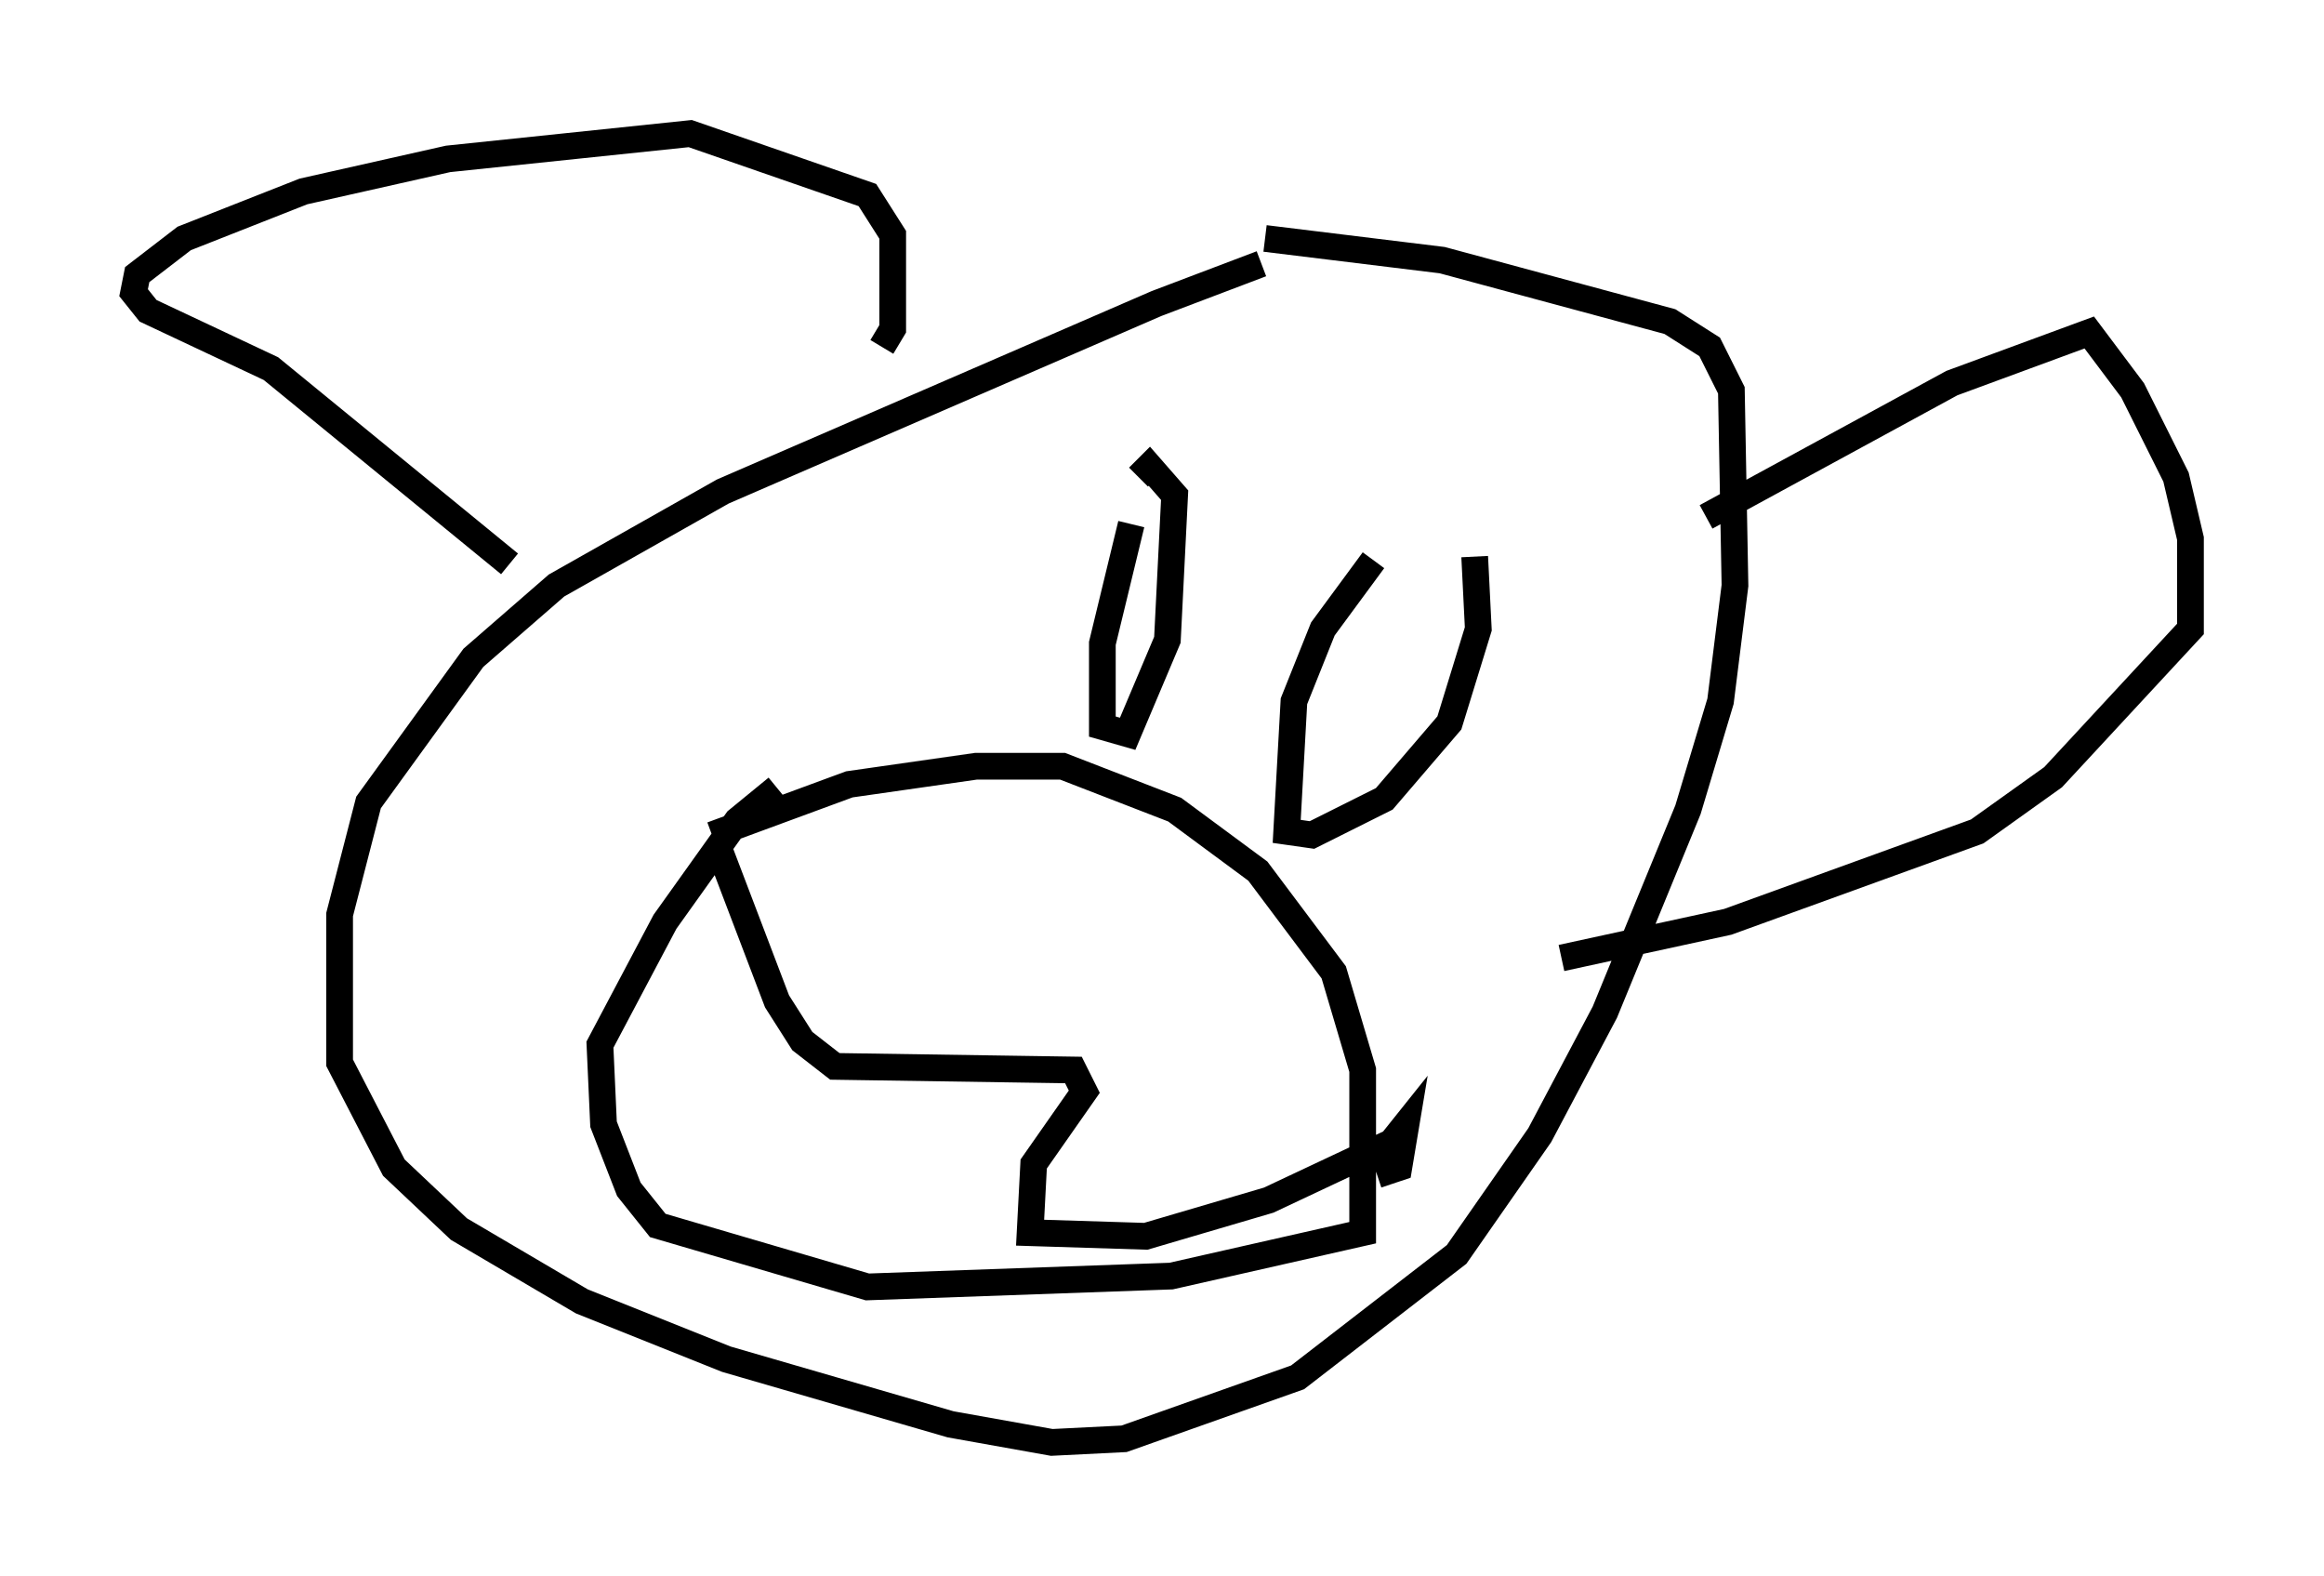 <?xml version="1.0" encoding="utf-8" ?>
<svg baseProfile="full" height="58.985" version="1.1" width="86.995" xmlns="http://www.w3.org/2000/svg" xmlns:ev="http://www.w3.org/2001/xml-events" xmlns:xlink="http://www.w3.org/1999/xlink"><defs /><rect fill="white" height="58.985" width="86.995" x="0" y="0" /><path d="M48.437, 9.871 m-1.218, 0.0 l-3.924, 1.488 -16.238, 7.036 l-6.225, 3.518 -3.112, 2.706 l-3.924, 5.413 -1.083, 4.195 l0.0, 5.548 2.03, 3.924 l2.436, 2.3 4.601, 2.706 l5.413, 2.165 8.39, 2.436 l3.789, 0.677 2.706, -0.135 l6.495, -2.3 5.954, -4.601 l3.112, -4.465 2.436, -4.601 l3.112, -7.578 1.218, -4.059 l0.541, -4.33 -0.135, -7.307 l-0.812, -1.624 -1.488, -0.947 l-8.525, -2.3 -6.631, -0.812 m-14.344, 4.059 l0.406, -0.677 0.0, -3.518 l-0.947, -1.488 -6.631, -2.3 l-9.066, 0.947 -5.413, 1.218 l-4.465, 1.759 -1.759, 1.353 l-0.135, 0.677 0.541, 0.677 l4.601, 2.165 8.931, 7.307 m44.79, -1.759 l9.202, -5.007 5.142, -1.894 l1.624, 2.165 1.624, 3.248 l0.541, 2.3 0.0, 3.383 l-5.142, 5.548 -2.842, 2.03 l-9.337, 3.383 -6.225, 1.353 m-16.103, -16.238 l-1.083, 4.465 0.0, 3.112 l0.947, 0.271 1.488, -3.518 l0.271, -5.413 -0.947, -1.083 l-0.406, 0.406 m8.796, 3.112 l-1.894, 2.571 -1.083, 2.706 l-0.271, 4.871 0.947, 0.135 l2.706, -1.353 2.436, -2.842 l1.083, -3.518 -0.135, -2.706 m-28.281, 10.961 l2.165, 5.683 0.947, 1.488 l1.218, 0.947 8.931, 0.135 l0.406, 0.812 -1.894, 2.706 l-0.135, 2.571 4.33, 0.135 l4.601, -1.353 4.601, -2.165 l0.541, -0.677 -0.271, 1.624 l-0.812, 0.271 m-24.898, -12.72 l5.142, -1.894 4.736, -0.677 l3.248, 0.0 4.195, 1.624 l3.112, 2.3 2.842, 3.789 l1.083, 3.654 0.0, 6.089 l-7.172, 1.624 -11.367, 0.406 l-7.848, -2.3 -1.083, -1.353 l-0.947, -2.436 -0.135, -2.977 l2.436, -4.601 2.706, -3.789 l1.488, -1.218 " fill="none" stroke="black" stroke-width="1" /></svg>